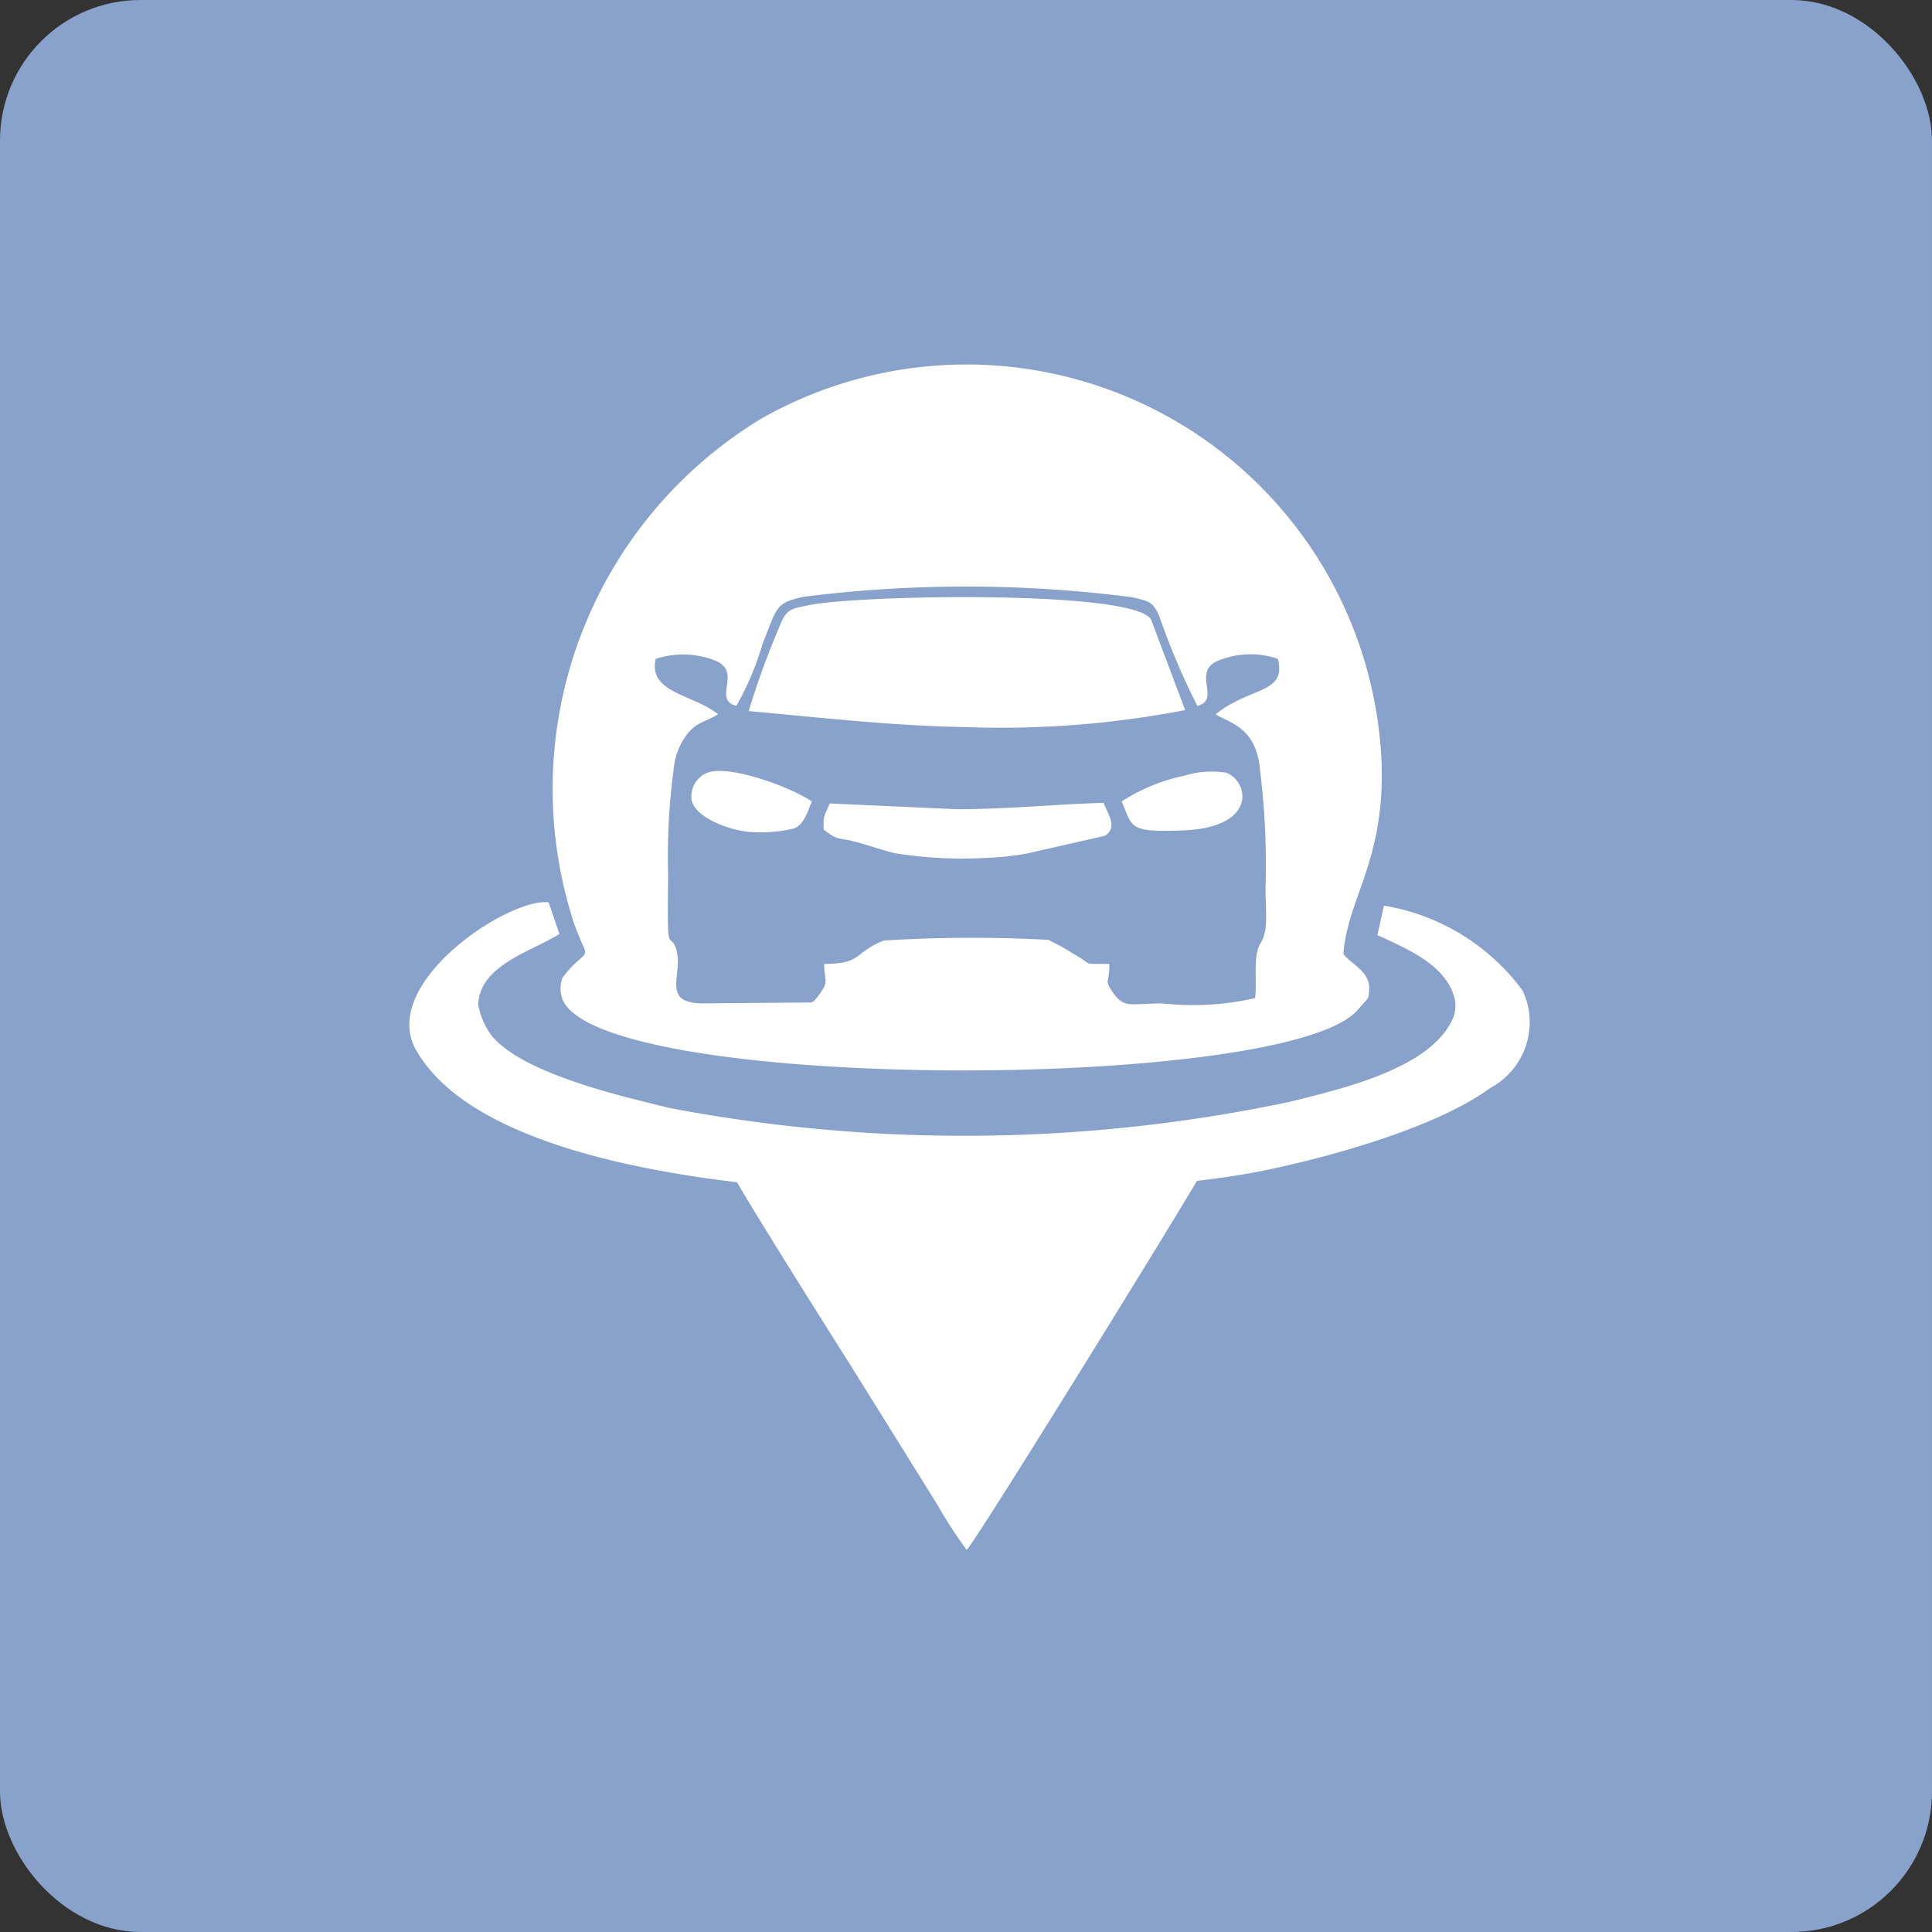 <svg xmlns="http://www.w3.org/2000/svg" width="55" height="55" viewBox="0 0 55 55">
  <rect x="0" y="0" width="55" height="55" fill="#333333" stroke="none"/>
  <g id="greyparkingicon" transform="translate(-42 -480)">
    <rect id="greyparkingicon-2" data-name="greyparkingicon" width="55" height="55" rx="4" transform="translate(42 480)" fill="#88a2cb"/>
    <g id="Group_10427" data-name="Group 10427" transform="translate(53.653 490.355)">
      <path id="Path_14862" data-name="Path 14862" d="M2982.848,358.923a21.666,21.666,0,0,1,.164,3.388c0,.732.092,1.234-.145,1.6-.219.338-.091,1.085-.152,1.561a7.971,7.971,0,0,1-2.631.151c-.95,0-1.1.164-1.445-.354-.229-.35-.054-.259-.074-.77-.836-.008-.42.042-.991-.27a7,7,0,0,0-.746-.416,40.479,40.479,0,0,0-4.685.019c-.89.364-.591.656-1.693.666-.013.329.1.481-.021.686-.067.115-.228.369-.351.411l-3.118.026c-1.2-.021-.485-.875-.738-1.583-.109-.3-.2-.08-.218-.542-.016-.512,0-1.064,0-1.58a18.715,18.715,0,0,1,.163-2.993,1.883,1.883,0,0,1,.408-1c.265-.317.5-.317.854-.531-.7-.57-2.006-.607-1.776-1.58a2.51,2.51,0,0,1,1.716.059c.748.334-.112,1.106.578,1.279a8.183,8.183,0,0,0,.748-1.766c.426-1.079.375-1.158,1.159-1.337a36.916,36.916,0,0,1,9.36.012c.463.111.564.107.757.494a20.757,20.757,0,0,0,1.1,2.6c.7-.18-.2-.992.624-1.3a2.413,2.413,0,0,1,1.67-.04c.216.92-.57.79-1.545,1.408l-.23.171c.448.27,1.128.372,1.262,1.533Zm-19.565,4.289c.391,1.186.556.815.011,1.331a3.426,3.426,0,0,0-.3.354.932.932,0,0,0-.018.546c.8,2.721,20.6,2.713,22.653.372.37-.422.3-.3.331-.552.057-.556-.53-.76-.732-1.051.125-1.626,1.239-2.714,1.078-5.645a11.83,11.83,0,0,0-17.65-9.591,12.324,12.324,0,0,0-5.372,14.234Z" transform="translate(-2958.638 -347.412)" fill="#fff" fill-rule="evenodd"/>
      <path id="Path_14863" data-name="Path 14863" d="M3069.523,762.36c-.567-.4-12.843-.36-13.344,0,.094.293,3.106,5.059,3.324,5.4l2.491,4a12.789,12.789,0,0,0,.857,1.321C3063.273,772.584,3069.469,762.54,3069.523,762.36Z" transform="translate(-3046.982 -739.312)" fill="#fff" fill-rule="evenodd"/>
      <path id="Path_14864" data-name="Path 14864" d="M2888.819,630.783c2.851,5.018,19.369,4.416,24.191,3.413,1.815-.377,4.839-1.205,6.386-2.339a2.122,2.122,0,0,0,.921-2.771,6.147,6.147,0,0,0-3.95-2.419l-.184.837c.785.371,1.906.811,2.183,1.751a.947.947,0,0,1-.016.577c-.6,1.475-3.2,2.052-4.671,2.421a44.858,44.858,0,0,1-17.638.176c-1.3-.32-4.188-.966-5.082-2.069a2.17,2.17,0,0,1-.376-.872c.04-1.122,1.493-1.508,2.314-2.013l-.308-.9c-1.108-.155-4.859,2.3-3.77,4.213Z" transform="translate(-2888.623 -611.24)" fill="#fff" fill-rule="evenodd"/>
      <path id="Path_14865" data-name="Path 14865" d="M3064.6,471.2c2.107.189,4.059.419,6.21.457a27.628,27.628,0,0,0,6.217-.485l-.967-2.569c-.42-.86-8.354-.709-9.738-.419-.414.086-.6.093-.761.42a23.566,23.566,0,0,0-.961,2.6Z" transform="translate(-3054.941 -461.312)" fill="#fff" fill-rule="evenodd"/>
      <path id="Path_14866" data-name="Path 14866" d="M3103.549,575.914c.427.334.371.2.953.358.335.091.71.224,1.054.308a12.068,12.068,0,0,0,2.586.138,8,8,0,0,0,1.2-.129l2.2-.5c.4-.238.065-.661-.031-.94-1.4.042-2.718.18-4.162.182l-3.638-.164c-.117.326-.192.291-.168.745Z" transform="translate(-3091.747 -562.649)" fill="#fff" fill-rule="evenodd"/>
      <path id="Path_14867" data-name="Path 14867" d="M3258.07,559.569c.318.729.161.888,1.757.824,2.11-.084,1.869-1.393,1.22-1.641a2.605,2.605,0,0,0-1.182.082A5.244,5.244,0,0,0,3258.07,559.569Z" transform="translate(-3237.791 -547.109)" fill="#fff" fill-rule="evenodd"/>
      <path id="Path_14868" data-name="Path 14868" d="M3038.218,559.462c-.613-.415-2.355-1.055-2.977-.817a.722.722,0,0,0-.445.786c.125.524,1.129.86,1.664.9a4.2,4.2,0,0,0,1.217-.091C3037.989,560.15,3038.09,559.754,3038.218,559.462Z" transform="translate(-3026.758 -547.001)" fill="#fff" fill-rule="evenodd"/>
    </g>
  </g>
</svg>
